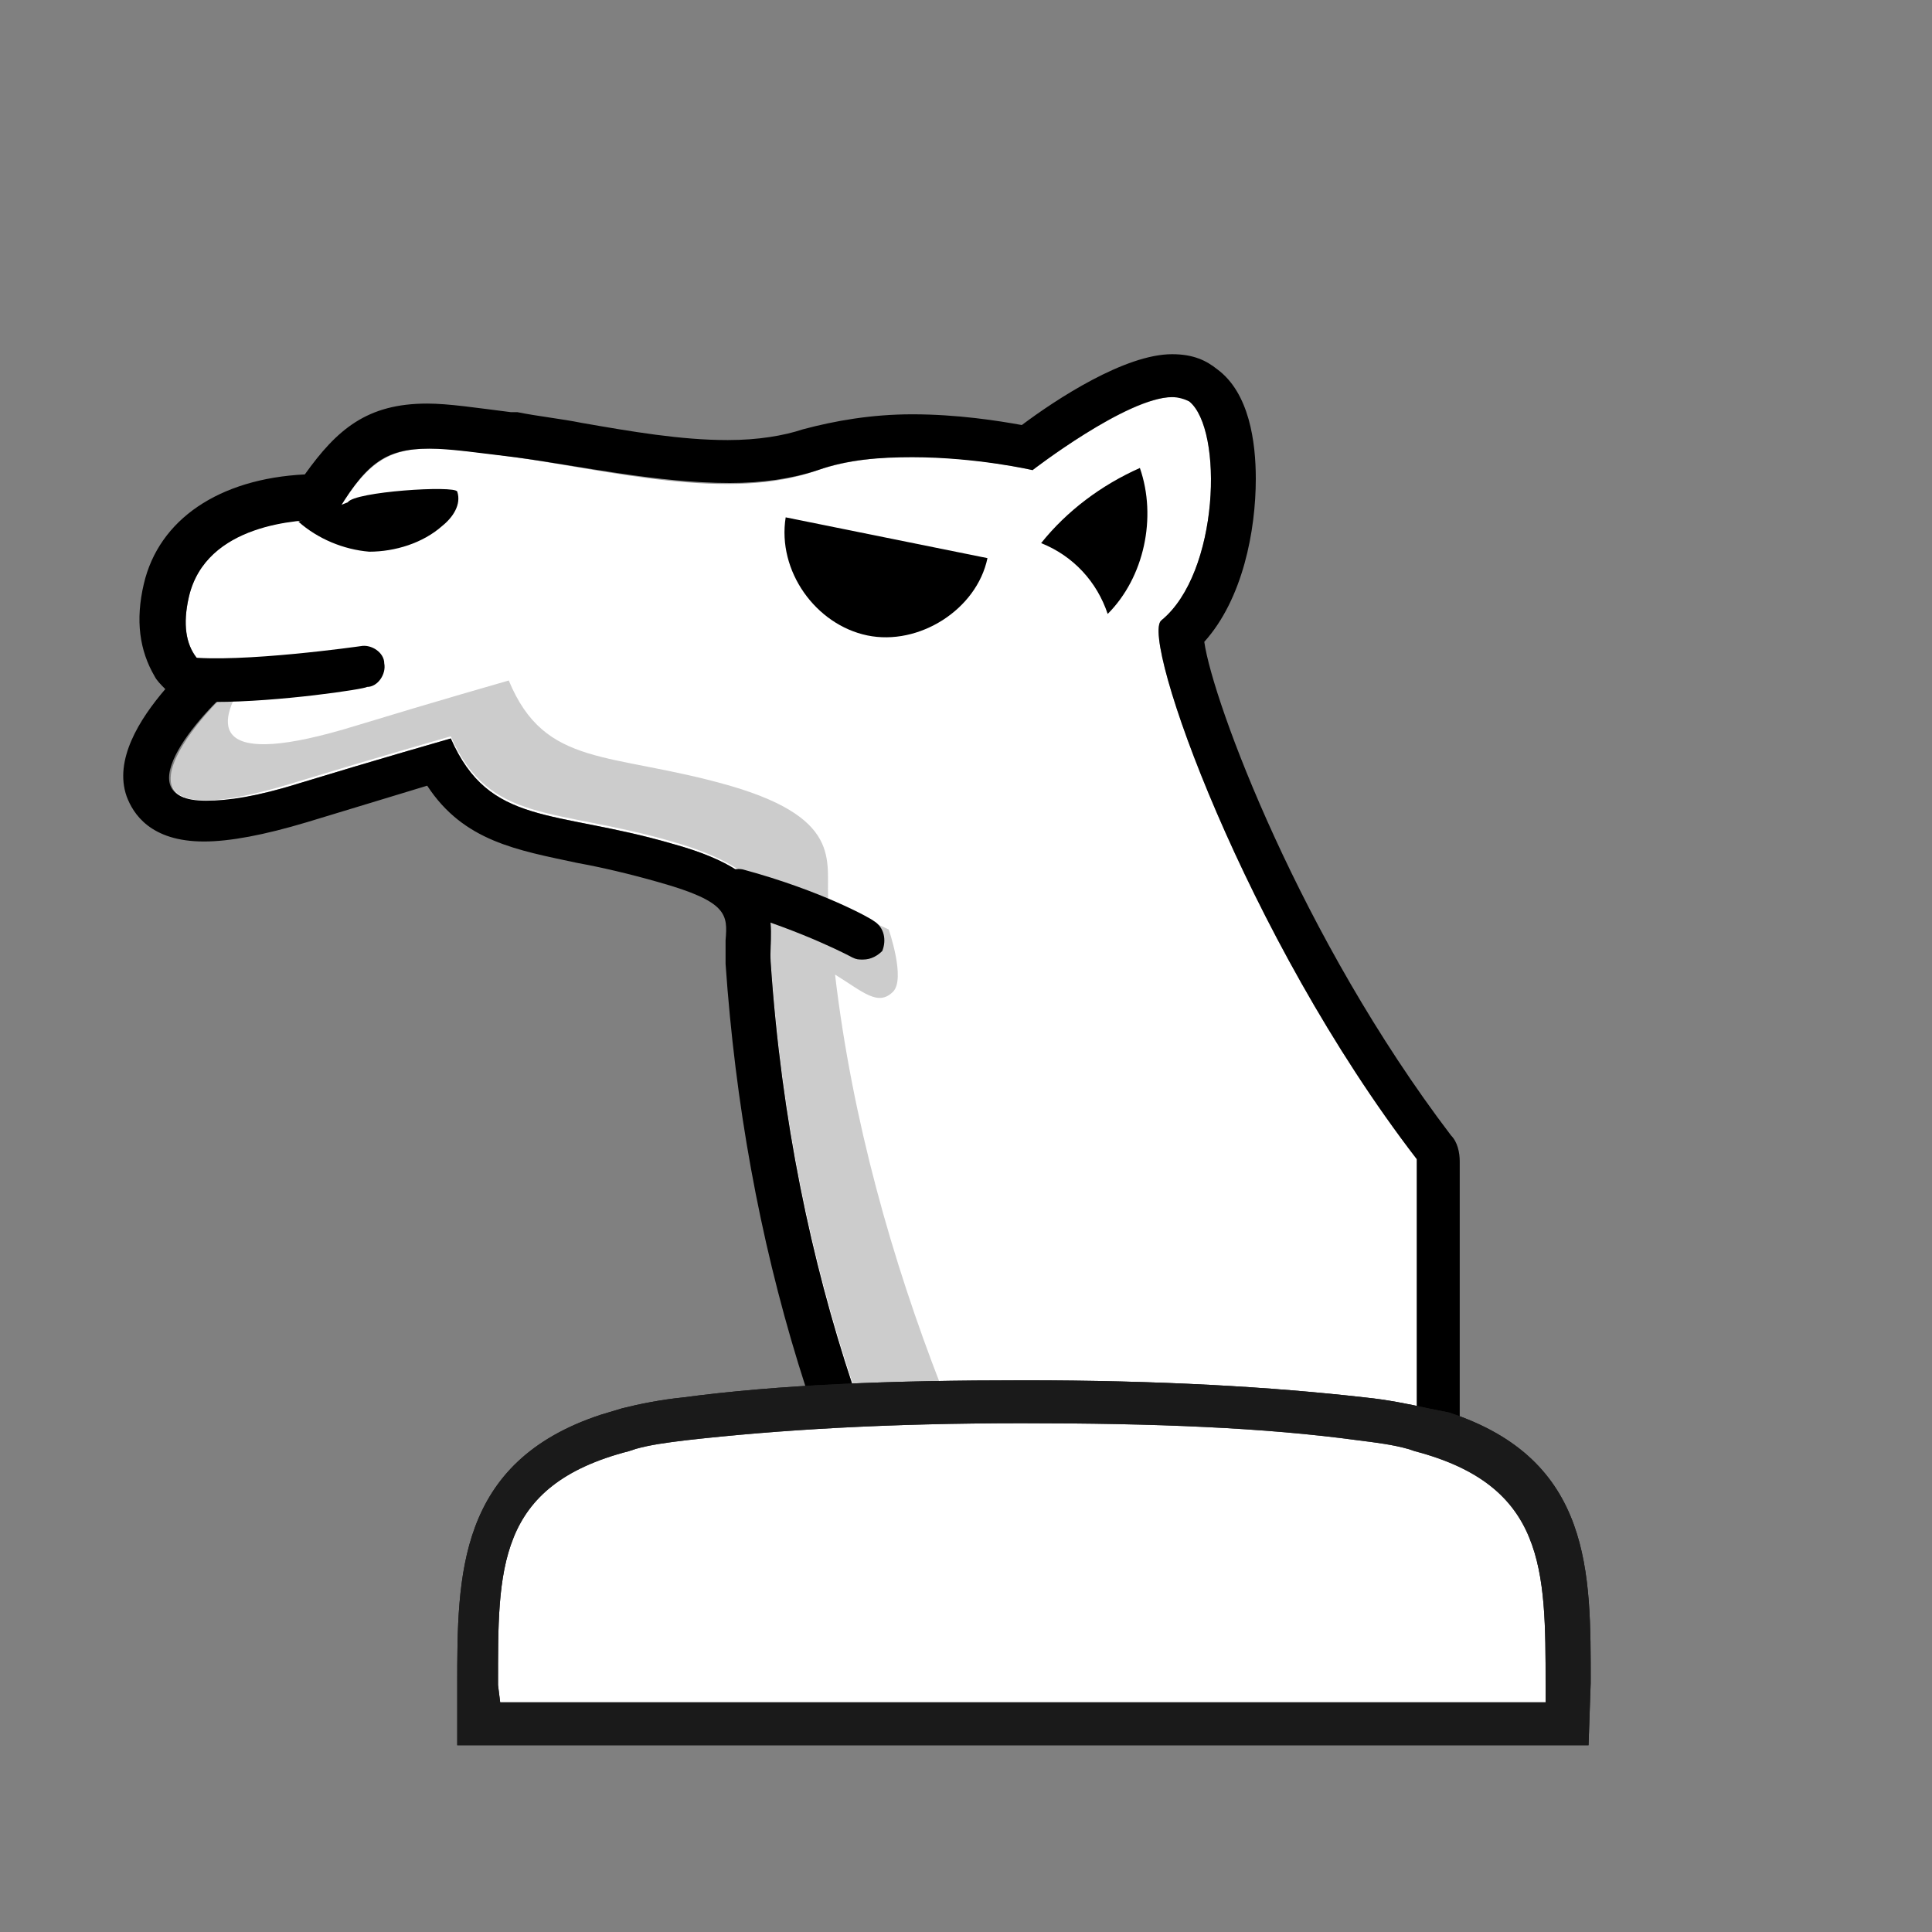 
<svg version="1.1" id="Layer_1" xmlns="http://www.w3.org/2000/svg" xmlns:xlink="http://www.w3.org/1999/xlink" x="0px" y="0px"
   viewBox="0 0 180 180" style="enable-background:new 0 0 180 180;" xml:space="preserve">

<rect x="0" y="0" width="180" height="180" fill="#808080" stroke="none"/>

<style type="text/css">
  .st0{fill:none;}
  .st1{fill:#fff;}
  .st2{opacity:0.2;}
  .st3{fill:#1A1A1A;}
  .st4{opacity:0.2;fill:#fff;enable-background:new    ;}
</style>
<title>c</title>
<g id="camel_neo">
  <rect class="st0" width="180" height="180"/>
  <g>
    <g id="camel">
      <path class="st1" d="M22.4,63.4L22.4,63.4c4.4,0.8,10-0.8,11.4-1.2c0.2,0,0.2,0,0.2,0h-0.2C32.4,62.6,26.8,64.2,22.4,63.4
        L22.4,63.4c-3.4-0.6-6-2.6-4.8-7.8c1.8-8,13.4-7.2,13.4-7.2c4.4-7.6,6.6-7.2,17-5.8c8.6,1.2,20,4.2,28.2,1.2c8.2-2.8,20,0,20,0
        s11.4-8.8,14.6-6.4c3.2,2.6,2.8,16-2.6,20.4c-2,1.6,7.8,29.4,23.8,50.2v50.4H93C83,142,73.8,119.2,71.8,89.6
        c-0.2-3.6,1.8-8-9.2-11c-11-3.2-17-1.6-20.6-9.8c0,0-7,2-14.2,4.2C7.4,79.2,18.6,66.4,22.4,63.4z"/>
      <g class="st2">
        <path d="M22.4,63.4L22.4,63.4c0.2,0,0.2,0,0.4,0c-2.8,4.2-3.2,8.4,10.4,4.2c7.2-2.2,14.2-4.2,14.2-4.2c3.4,8.2,9.4,6.6,20.6,9.8
          c11,3.2,8.8,7.4,9.2,11v0.2c3.6,1.2,5.6,2.2,5.6,2.2s1.6,4.6,0.4,5.8c-1.4,1.4-2.8,0-5.4-1.6c3.2,27.2,15,52.4,24.2,67.4h-9
          C83,141.8,73.8,119,71.8,89.4c0-0.4,0-1,0-1.4c-0.2,0-0.2,0-0.4-0.2l-4-6.2c1,0.2,2,0.4,3,0.8c-1.2-1.4-3.6-2.8-7.8-4
          c-11-3.2-17-1.6-20.6-9.8c0,0-7,2-14.2,4.2C7.4,79.2,18.6,66.4,22.4,63.4z"/>
      </g>
      <g>
        <g class="st2">
          <path class="st1" d="M48,42.4c8.6,1.2,20,4.2,28.2,1.2c8.2-2.8,20,0,20,0s11.4-8.8,14.6-6.4c3.2,2.6,2.8,16-2.6,20.4
            c-2,1.6,7.8,29.4,23.8,50.2v11.6c-19.2-21.2-31.2-54.8-29-56.6c5.4-4.6,8.4-20.6,5.2-23.2C105,37,93.6,46,93.6,46
            s-11.8-2.8-20,0S54,45.8,45.4,44.8C39.8,44,34,46.2,31.6,47.2C35.6,40.8,38,41.2,48,42.4z"/>
        </g>
        <g class="st2">
          <path class="st1" d="M25.8,51c0,0-4.2,2.4-8,4c2-5.8,9.2-6.6,12.2-6.6C28.6,49.4,27.4,48.4,25.8,51z"/>
        </g>
      </g>
      <g>
        <g>
          <path d="M92,52c-1,4.8-6.4,8.2-11.2,7.2c-4.8-1-8.4-6-7.6-11L92,52z"/>
          <path d="M106.2,43.6c1.6,4.6,0.4,10.2-3,13.6c-1-3-3.2-5.4-6.2-6.6C99.4,47.6,102.6,45.2,106.2,43.6z"/>
          <path d="M32.4,46.8c0.6-1,10-1.6,10.2-1c0.4,1.2-0.4,2.4-1.4,3.2c-1.8,1.6-4.4,2.4-6.8,2.4c-2.4-0.2-4.8-1.2-6.6-2.8L32.4,46.8
            z"/>
        </g>
        <g>
          <g>
            <path d="M80.4,89.4c-0.4,0-0.6,0-1-0.2c0,0-4.4-2.4-11.2-4.4c-1-0.2-1.6-1.4-1.4-2.4s1.4-1.6,2.4-1.4c7.4,2,12,4.6,12.2,4.8
              c1,0.6,1.2,1.8,0.8,2.8C81.8,89,81.2,89.4,80.4,89.4z"/>
          </g>
          <g>
            <path d="M20,65.4c-1,0-2,0-3-0.2S15.2,64,15.2,63c0.2-1,1.2-1.8,2.2-1.8c5,0.6,16.2-1,16.2-1c1-0.2,2.2,0.6,2.2,1.6
              c0.2,1-0.6,2.2-1.6,2.2C34,64.2,26,65.4,20,65.4z"/>
          </g>
        </g>
      </g>
      <path d="M109.2,37c0.6,0,1.2,0.2,1.6,0.4c3.2,2.6,2.8,16-2.6,20.4c-2,1.6,7.8,29.4,23.8,50.2v50.4H93
        C83,142,73.8,119.2,71.8,89.6c-0.2-3.6,1.8-8-9.2-11c-11-3.2-17-1.6-20.6-9.8c0,0-7,2-14.2,4.2c-3.8,1.2-6.6,1.6-8.6,1.6
        c-8,0,0-8.8,3.2-11.2c-3.4-0.6-6-2.6-4.8-7.8c1.6-6.8,10.2-7.2,12.8-7.2c0.4,0,0.6,0,0.6,0c3-5.2,4.8-6.6,9-6.6
        c2,0,4.6,0.4,8,0.8c6,0.8,13.2,2.4,20,2.4c3,0,5.8-0.4,8.2-1.2c2.8-1,5.8-1.2,8.8-1.2c6,0,11.2,1.2,11.2,1.2S105,37,109.2,37
        L109.2,37z M109.2,33c-4.4,0-10.8,4.2-14,6.6c-2.2-0.4-6-1-10.2-1c-3.8,0-7.2,0.6-10.2,1.4c-1.8,0.6-4.2,1-7,1
        c-4.4,0-9-0.8-13.6-1.6c-2-0.4-4-0.6-6-1h-0.6c-3.2-0.4-5.8-0.8-7.8-0.8c-5.6,0-8.4,2.4-11.4,6.6c-8,0.4-13.6,4.2-15,10.2
        c-0.8,3.4-0.4,6.2,1,8.6c0.2,0.4,0.6,0.8,1,1.2c-2.4,2.8-4.8,6.6-3.6,10c0.6,1.6,2.2,4.2,7.2,4.2c2.4,0,5.6-0.6,9.6-1.8l11.2-3.4
        c3.4,5.2,8.4,6,14,7.2c2.2,0.4,4.8,1,7.6,1.8c6.4,1.8,6.4,3,6.2,5.4c0,0.6,0,1.4,0,2.2c1.8,26,9,49.8,21.8,70.6
        c0.8,1.2,2,2,3.4,2H132c2.2,0,4-1.8,4-4v-50.2c0-0.8-0.2-1.8-0.8-2.4c-14-18.4-22.2-40.4-23-46c3.6-4,4.8-10.4,4.8-15.2
        c0-3.4-0.6-8-3.6-10.2C112.4,33.6,111.2,33,109.2,33L109.2,33z"/>
    </g>
    <g id="base_8_">
      <g>
        <path class="st1" d="M44.6,160.6V157c0-10.8,0-20.2,13.8-23.8l0,0c1.6-0.4,3.4-0.8,5.4-1c8.8-1.2,19.2-1.6,31.6-1.6
          s22.8,0.6,31.6,1.6c2,0.2,3.8,0.6,5.6,1l0,0c13.8,3.6,13.6,13,13.6,23.8v3.6H44.6z"/>
        <path class="st3" d="M148,162.6H42.6V157c0-10.2,0-20.8,13.4-25.2l0,0l2-0.6c1.6-0.4,3.6-0.8,5.6-1c9-1.2,19.4-1.6,31.8-1.6
          c12.6,0,23,0.6,31.8,1.6c2,0.2,4,0.6,5.8,1l2,0.4l0,0c13.4,4.4,13.2,15,13.2,25.2L148,162.6z M46.6,158.6H144V157
          c0-10.8,0-18.6-12.2-21.8l-0.6-0.2c-1.4-0.4-3-0.6-4.6-0.8c-8.8-1.2-19-1.6-31.4-1.6s-22.6,0.6-31.4,1.6
          c-1.6,0.2-3.2,0.4-4.6,0.8l-0.6,0.2c-12.4,3.2-12.2,11-12.2,21.8L46.6,158.6z"/>
      </g>
      <path class="st4" d="M95.4,138.4c-43,0-47.6,4.8-47.6,4.8h-0.6c2-10.2,24.4-11.2,24.4-11.2h47c0,0,23.4,0.8,24.6,11.2h-0.6
        C142.8,143.2,138.4,138.4,95.4,138.4z"/>
      <g>
        <path class="st3" d="M148,162.6H42.6V157c0-10.2,0-20.8,13.4-25.2l0,0l2-0.6c1.6-0.4,3.6-0.8,5.6-1c9-1.2,19.4-1.6,31.8-1.6
          c12.6,0,23,0.6,31.8,1.6c2,0.2,4,0.6,5.8,1l2,0.4l0,0c13.4,4.4,13.2,15,13.2,25.2L148,162.6z M46.6,158.6H144V157
          c0-10.8,0-18.6-12.2-21.8l-0.6-0.2c-1.4-0.4-3-0.6-4.6-0.8c-8.8-1.2-19-1.6-31.4-1.6s-22.6,0.6-31.4,1.6
          c-1.6,0.2-3.2,0.4-4.6,0.8l-0.6,0.2c-12.4,3.2-12.2,11-12.2,21.8L46.6,158.6z"/>
      </g>
    </g>
  </g>
</g>
</svg>
